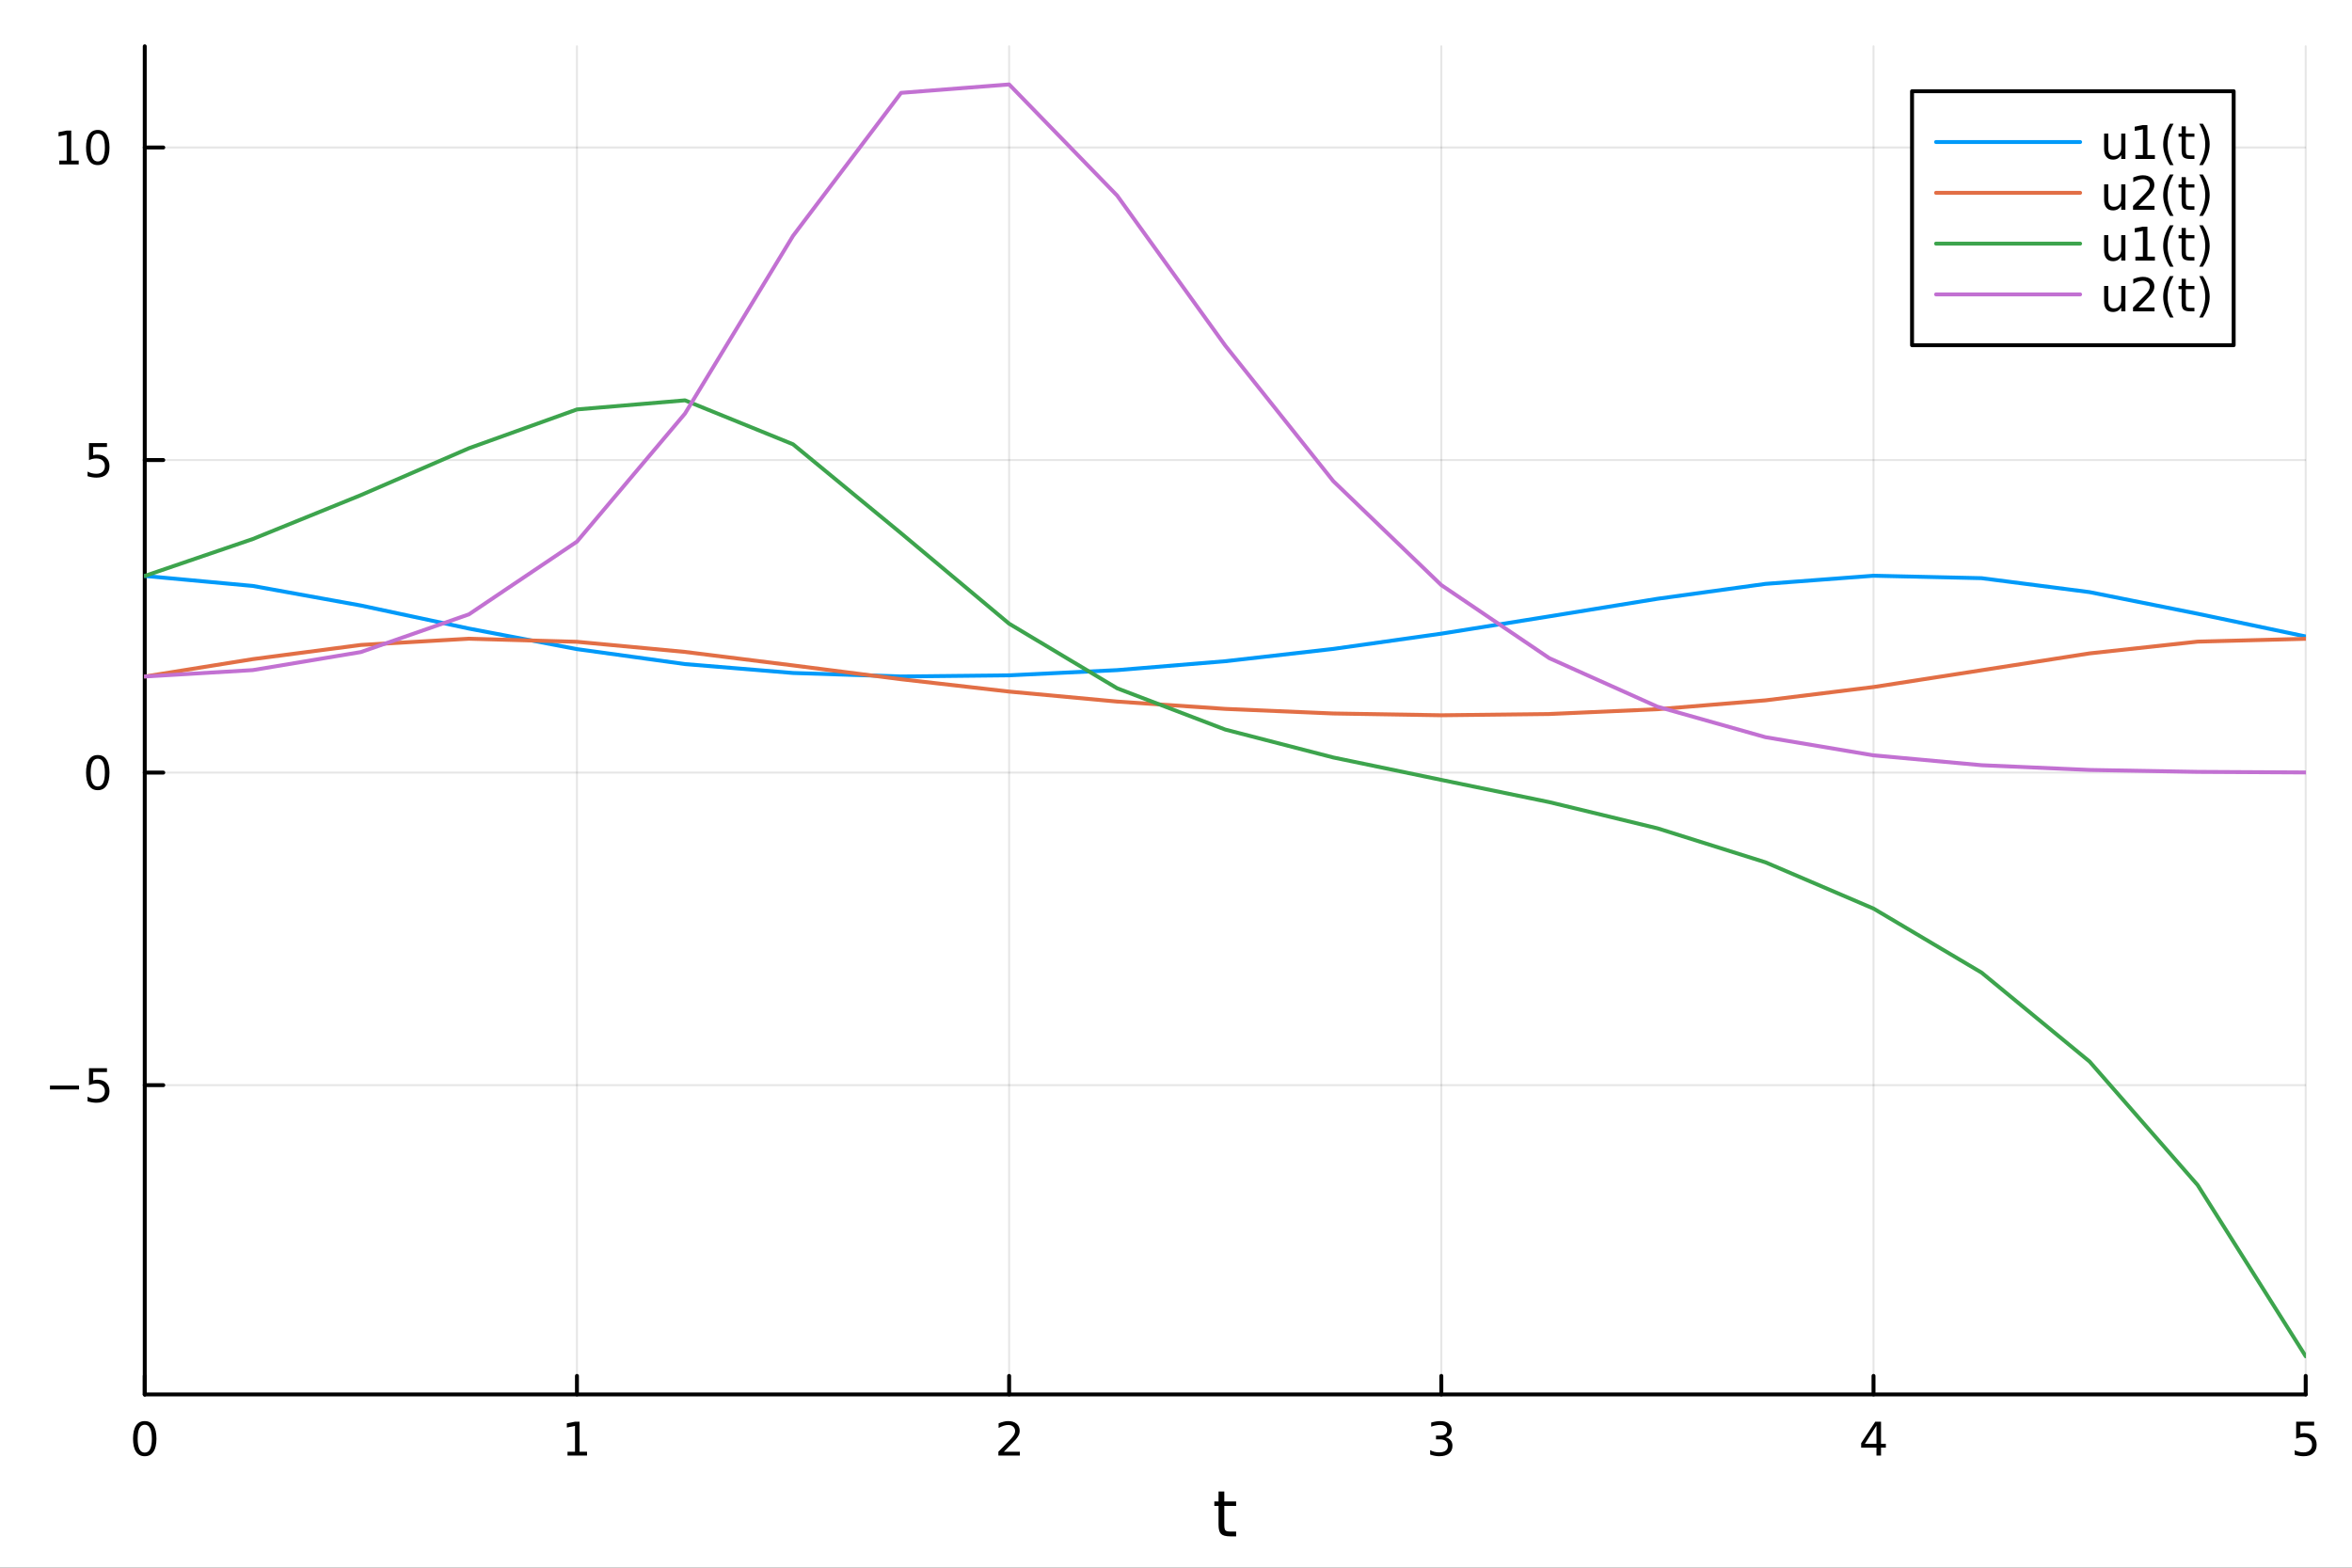 <?xml version="1.0" encoding="utf-8"?>
<svg xmlns="http://www.w3.org/2000/svg" xmlns:xlink="http://www.w3.org/1999/xlink" width="600" height="400" viewBox="0 0 2400 1600">
<rect x="0" y="0" width="2400" height="1600" fill="#333333" stroke="none"/>
<defs>
  <clipPath id="clip590">
    <rect x="0" y="0" width="2400" height="1600"/>
  </clipPath>
</defs>
<path clip-path="url(#clip590)" d="M0 1600 L2400 1600 L2400 0 L0 0  Z" fill="#ffffff" fill-rule="evenodd" fill-opacity="1"/>
<defs>
  <clipPath id="clip591">
    <rect x="480" y="0" width="1681" height="1600"/>
  </clipPath>
</defs>
<path clip-path="url(#clip590)" d="M147.709 1423.18 L2352.76 1423.18 L2352.76 47.244 L147.709 47.244  Z" fill="#ffffff" fill-rule="evenodd" fill-opacity="1"/>
<defs>
  <clipPath id="clip592">
    <rect x="147" y="47" width="2206" height="1377"/>
  </clipPath>
</defs>
<polyline clip-path="url(#clip592)" style="stroke:#000000; stroke-linecap:round; stroke-linejoin:round; stroke-width:2; stroke-opacity:0.1; fill:none" points="147.709,1423.18 147.709,47.244 "/>
<polyline clip-path="url(#clip592)" style="stroke:#000000; stroke-linecap:round; stroke-linejoin:round; stroke-width:2; stroke-opacity:0.1; fill:none" points="588.719,1423.18 588.719,47.244 "/>
<polyline clip-path="url(#clip592)" style="stroke:#000000; stroke-linecap:round; stroke-linejoin:round; stroke-width:2; stroke-opacity:0.1; fill:none" points="1029.73,1423.18 1029.73,47.244 "/>
<polyline clip-path="url(#clip592)" style="stroke:#000000; stroke-linecap:round; stroke-linejoin:round; stroke-width:2; stroke-opacity:0.1; fill:none" points="1470.74,1423.18 1470.74,47.244 "/>
<polyline clip-path="url(#clip592)" style="stroke:#000000; stroke-linecap:round; stroke-linejoin:round; stroke-width:2; stroke-opacity:0.1; fill:none" points="1911.75,1423.18 1911.75,47.244 "/>
<polyline clip-path="url(#clip592)" style="stroke:#000000; stroke-linecap:round; stroke-linejoin:round; stroke-width:2; stroke-opacity:0.1; fill:none" points="2352.76,1423.18 2352.76,47.244 "/>
<polyline clip-path="url(#clip590)" style="stroke:#000000; stroke-linecap:round; stroke-linejoin:round; stroke-width:4; stroke-opacity:1; fill:none" points="147.709,1423.18 2352.76,1423.18 "/>
<polyline clip-path="url(#clip590)" style="stroke:#000000; stroke-linecap:round; stroke-linejoin:round; stroke-width:4; stroke-opacity:1; fill:none" points="147.709,1423.18 147.709,1404.28 "/>
<polyline clip-path="url(#clip590)" style="stroke:#000000; stroke-linecap:round; stroke-linejoin:round; stroke-width:4; stroke-opacity:1; fill:none" points="588.719,1423.18 588.719,1404.28 "/>
<polyline clip-path="url(#clip590)" style="stroke:#000000; stroke-linecap:round; stroke-linejoin:round; stroke-width:4; stroke-opacity:1; fill:none" points="1029.73,1423.18 1029.73,1404.28 "/>
<polyline clip-path="url(#clip590)" style="stroke:#000000; stroke-linecap:round; stroke-linejoin:round; stroke-width:4; stroke-opacity:1; fill:none" points="1470.74,1423.18 1470.74,1404.28 "/>
<polyline clip-path="url(#clip590)" style="stroke:#000000; stroke-linecap:round; stroke-linejoin:round; stroke-width:4; stroke-opacity:1; fill:none" points="1911.75,1423.18 1911.75,1404.28 "/>
<polyline clip-path="url(#clip590)" style="stroke:#000000; stroke-linecap:round; stroke-linejoin:round; stroke-width:4; stroke-opacity:1; fill:none" points="2352.76,1423.18 2352.76,1404.28 "/>
<path clip-path="url(#clip590)" d="M147.709 1454.1 Q144.098 1454.1 142.27 1457.66 Q140.464 1461.2 140.464 1468.33 Q140.464 1475.44 142.27 1479.01 Q144.098 1482.55 147.709 1482.55 Q151.344 1482.55 153.149 1479.01 Q154.978 1475.44 154.978 1468.33 Q154.978 1461.2 153.149 1457.66 Q151.344 1454.1 147.709 1454.1 M147.709 1450.39 Q153.52 1450.39 156.575 1455 Q159.654 1459.58 159.654 1468.33 Q159.654 1477.06 156.575 1481.67 Q153.52 1486.25 147.709 1486.25 Q141.899 1486.25 138.821 1481.67 Q135.765 1477.06 135.765 1468.33 Q135.765 1459.58 138.821 1455 Q141.899 1450.39 147.709 1450.39 Z" fill="#000000" fill-rule="nonzero" fill-opacity="1" /><path clip-path="url(#clip590)" d="M579.101 1481.64 L586.74 1481.64 L586.74 1455.28 L578.429 1456.95 L578.429 1452.69 L586.693 1451.02 L591.369 1451.02 L591.369 1481.64 L599.008 1481.64 L599.008 1485.58 L579.101 1485.58 L579.101 1481.64 Z" fill="#000000" fill-rule="nonzero" fill-opacity="1" /><path clip-path="url(#clip590)" d="M1024.38 1481.64 L1040.7 1481.64 L1040.7 1485.58 L1018.76 1485.58 L1018.76 1481.64 Q1021.42 1478.89 1026 1474.26 Q1030.61 1469.61 1031.79 1468.27 Q1034.03 1465.74 1034.91 1464.01 Q1035.82 1462.25 1035.82 1460.56 Q1035.82 1457.8 1033.87 1456.07 Q1031.95 1454.33 1028.85 1454.33 Q1026.65 1454.33 1024.2 1455.09 Q1021.77 1455.86 1018.99 1457.41 L1018.99 1452.69 Q1021.81 1451.55 1024.27 1450.97 Q1026.72 1450.39 1028.76 1450.39 Q1034.13 1450.39 1037.32 1453.08 Q1040.51 1455.77 1040.51 1460.26 Q1040.51 1462.39 1039.7 1464.31 Q1038.92 1466.2 1036.81 1468.8 Q1036.23 1469.47 1033.13 1472.69 Q1030.03 1475.88 1024.38 1481.64 Z" fill="#000000" fill-rule="nonzero" fill-opacity="1" /><path clip-path="url(#clip590)" d="M1474.98 1466.95 Q1478.34 1467.66 1480.22 1469.93 Q1482.11 1472.2 1482.11 1475.53 Q1482.11 1480.65 1478.6 1483.45 Q1475.08 1486.25 1468.6 1486.25 Q1466.42 1486.25 1464.11 1485.81 Q1461.81 1485.39 1459.36 1484.54 L1459.36 1480.02 Q1461.3 1481.16 1463.62 1481.74 Q1465.93 1482.32 1468.46 1482.32 Q1472.86 1482.32 1475.15 1480.58 Q1477.46 1478.84 1477.46 1475.53 Q1477.46 1472.48 1475.31 1470.77 Q1473.18 1469.03 1469.36 1469.03 L1465.33 1469.03 L1465.33 1465.19 L1469.55 1465.19 Q1472.99 1465.19 1474.82 1463.82 Q1476.65 1462.43 1476.65 1459.84 Q1476.65 1457.18 1474.75 1455.77 Q1472.88 1454.33 1469.36 1454.33 Q1467.44 1454.33 1465.24 1454.75 Q1463.04 1455.16 1460.4 1456.04 L1460.4 1451.88 Q1463.06 1451.14 1465.38 1450.77 Q1467.72 1450.39 1469.78 1450.39 Q1475.1 1450.39 1478.2 1452.83 Q1481.3 1455.23 1481.3 1459.35 Q1481.3 1462.22 1479.66 1464.21 Q1478.02 1466.18 1474.98 1466.95 Z" fill="#000000" fill-rule="nonzero" fill-opacity="1" /><path clip-path="url(#clip590)" d="M1914.76 1455.09 L1902.95 1473.54 L1914.76 1473.54 L1914.76 1455.09 M1913.53 1451.02 L1919.41 1451.02 L1919.41 1473.54 L1924.34 1473.54 L1924.34 1477.43 L1919.41 1477.43 L1919.41 1485.58 L1914.76 1485.58 L1914.76 1477.43 L1899.15 1477.43 L1899.15 1472.92 L1913.53 1451.02 Z" fill="#000000" fill-rule="nonzero" fill-opacity="1" /><path clip-path="url(#clip590)" d="M2343.03 1451.02 L2361.39 1451.02 L2361.39 1454.96 L2347.32 1454.96 L2347.32 1463.43 Q2348.33 1463.08 2349.35 1462.92 Q2350.37 1462.73 2351.39 1462.73 Q2357.18 1462.73 2360.56 1465.9 Q2363.94 1469.08 2363.94 1474.49 Q2363.94 1480.07 2360.46 1483.17 Q2356.99 1486.25 2350.67 1486.25 Q2348.5 1486.25 2346.23 1485.88 Q2343.98 1485.51 2341.58 1484.77 L2341.58 1480.07 Q2343.66 1481.2 2345.88 1481.76 Q2348.1 1482.32 2350.58 1482.32 Q2354.58 1482.32 2356.92 1480.21 Q2359.26 1478.1 2359.26 1474.49 Q2359.26 1470.88 2356.92 1468.77 Q2354.58 1466.67 2350.58 1466.67 Q2348.71 1466.67 2346.83 1467.08 Q2344.98 1467.5 2343.03 1468.38 L2343.03 1451.02 Z" fill="#000000" fill-rule="nonzero" fill-opacity="1" /><path clip-path="url(#clip590)" d="M1249.29 1522.27 L1249.29 1532.4 L1261.36 1532.4 L1261.36 1536.95 L1249.29 1536.95 L1249.29 1556.3 Q1249.29 1560.66 1250.47 1561.9 Q1251.68 1563.14 1255.34 1563.14 L1261.36 1563.14 L1261.36 1568.04 L1255.34 1568.04 Q1248.56 1568.04 1245.98 1565.53 Q1243.41 1562.98 1243.41 1556.3 L1243.41 1536.95 L1239.11 1536.95 L1239.11 1532.4 L1243.41 1532.4 L1243.41 1522.27 L1249.29 1522.27 Z" fill="#000000" fill-rule="nonzero" fill-opacity="1" /><polyline clip-path="url(#clip592)" style="stroke:#000000; stroke-linecap:round; stroke-linejoin:round; stroke-width:2; stroke-opacity:0.1; fill:none" points="147.709,1107.52 2352.76,1107.52 "/>
<polyline clip-path="url(#clip592)" style="stroke:#000000; stroke-linecap:round; stroke-linejoin:round; stroke-width:2; stroke-opacity:0.1; fill:none" points="147.709,788.522 2352.76,788.522 "/>
<polyline clip-path="url(#clip592)" style="stroke:#000000; stroke-linecap:round; stroke-linejoin:round; stroke-width:2; stroke-opacity:0.1; fill:none" points="147.709,469.527 2352.76,469.527 "/>
<polyline clip-path="url(#clip592)" style="stroke:#000000; stroke-linecap:round; stroke-linejoin:round; stroke-width:2; stroke-opacity:0.1; fill:none" points="147.709,150.532 2352.76,150.532 "/>
<polyline clip-path="url(#clip590)" style="stroke:#000000; stroke-linecap:round; stroke-linejoin:round; stroke-width:4; stroke-opacity:1; fill:none" points="147.709,1423.18 147.709,47.244 "/>
<polyline clip-path="url(#clip590)" style="stroke:#000000; stroke-linecap:round; stroke-linejoin:round; stroke-width:4; stroke-opacity:1; fill:none" points="147.709,1107.52 166.607,1107.52 "/>
<polyline clip-path="url(#clip590)" style="stroke:#000000; stroke-linecap:round; stroke-linejoin:round; stroke-width:4; stroke-opacity:1; fill:none" points="147.709,788.522 166.607,788.522 "/>
<polyline clip-path="url(#clip590)" style="stroke:#000000; stroke-linecap:round; stroke-linejoin:round; stroke-width:4; stroke-opacity:1; fill:none" points="147.709,469.527 166.607,469.527 "/>
<polyline clip-path="url(#clip590)" style="stroke:#000000; stroke-linecap:round; stroke-linejoin:round; stroke-width:4; stroke-opacity:1; fill:none" points="147.709,150.532 166.607,150.532 "/>
<path clip-path="url(#clip590)" d="M50.992 1107.97 L80.668 1107.97 L80.668 1111.9 L50.992 1111.9 L50.992 1107.97 Z" fill="#000000" fill-rule="nonzero" fill-opacity="1" /><path clip-path="url(#clip590)" d="M90.807 1090.24 L109.163 1090.24 L109.163 1094.17 L95.089 1094.17 L95.089 1102.64 Q96.108 1102.3 97.126 1102.13 Q98.145 1101.95 99.163 1101.95 Q104.95 1101.95 108.33 1105.12 Q111.709 1108.29 111.709 1113.71 Q111.709 1119.29 108.237 1122.39 Q104.765 1125.47 98.446 1125.47 Q96.27 1125.47 94.001 1125.1 Q91.756 1124.73 89.348 1123.99 L89.348 1119.29 Q91.432 1120.42 93.654 1120.98 Q95.876 1121.53 98.353 1121.53 Q102.358 1121.53 104.696 1119.43 Q107.033 1117.32 107.033 1113.71 Q107.033 1110.1 104.696 1107.99 Q102.358 1105.88 98.353 1105.88 Q96.478 1105.88 94.603 1106.3 Q92.751 1106.72 90.807 1107.6 L90.807 1090.24 Z" fill="#000000" fill-rule="nonzero" fill-opacity="1" /><path clip-path="url(#clip590)" d="M99.765 774.321 Q96.154 774.321 94.325 777.885 Q92.52 781.427 92.52 788.557 Q92.52 795.663 94.325 799.228 Q96.154 802.77 99.765 802.77 Q103.399 802.77 105.205 799.228 Q107.033 795.663 107.033 788.557 Q107.033 781.427 105.205 777.885 Q103.399 774.321 99.765 774.321 M99.765 770.617 Q105.575 770.617 108.631 775.223 Q111.709 779.807 111.709 788.557 Q111.709 797.283 108.631 801.89 Q105.575 806.473 99.765 806.473 Q93.955 806.473 90.876 801.89 Q87.821 797.283 87.821 788.557 Q87.821 779.807 90.876 775.223 Q93.955 770.617 99.765 770.617 Z" fill="#000000" fill-rule="nonzero" fill-opacity="1" /><path clip-path="url(#clip590)" d="M90.807 452.247 L109.163 452.247 L109.163 456.182 L95.089 456.182 L95.089 464.654 Q96.108 464.307 97.126 464.145 Q98.145 463.96 99.163 463.96 Q104.95 463.96 108.33 467.131 Q111.709 470.303 111.709 475.719 Q111.709 481.298 108.237 484.4 Q104.765 487.478 98.446 487.478 Q96.27 487.478 94.001 487.108 Q91.756 486.738 89.348 485.997 L89.348 481.298 Q91.432 482.432 93.654 482.988 Q95.876 483.543 98.353 483.543 Q102.358 483.543 104.696 481.437 Q107.033 479.33 107.033 475.719 Q107.033 472.108 104.696 470.002 Q102.358 467.895 98.353 467.895 Q96.478 467.895 94.603 468.312 Q92.751 468.729 90.807 469.608 L90.807 452.247 Z" fill="#000000" fill-rule="nonzero" fill-opacity="1" /><path clip-path="url(#clip590)" d="M60.413 163.877 L68.052 163.877 L68.052 137.512 L59.742 139.178 L59.742 134.919 L68.006 133.252 L72.682 133.252 L72.682 163.877 L80.321 163.877 L80.321 167.812 L60.413 167.812 L60.413 163.877 Z" fill="#000000" fill-rule="nonzero" fill-opacity="1" /><path clip-path="url(#clip590)" d="M99.765 136.331 Q96.154 136.331 94.325 139.896 Q92.52 143.437 92.52 150.567 Q92.52 157.674 94.325 161.238 Q96.154 164.78 99.765 164.78 Q103.399 164.78 105.205 161.238 Q107.033 157.674 107.033 150.567 Q107.033 143.437 105.205 139.896 Q103.399 136.331 99.765 136.331 M99.765 132.627 Q105.575 132.627 108.631 137.234 Q111.709 141.817 111.709 150.567 Q111.709 159.294 108.631 163.9 Q105.575 168.484 99.765 168.484 Q93.955 168.484 90.876 163.9 Q87.821 159.294 87.821 150.567 Q87.821 141.817 90.876 137.234 Q93.955 132.627 99.765 132.627 Z" fill="#000000" fill-rule="nonzero" fill-opacity="1" /><polyline clip-path="url(#clip592)" style="stroke:#009af9; stroke-linecap:round; stroke-linejoin:round; stroke-width:4; stroke-opacity:1; fill:none" points="147.709,587.801 257.962,598.022 368.214,617.985 478.466,641.519 588.719,662.496 698.971,677.767 809.223,686.853 919.476,690.416 1029.73,689.25 1139.98,683.937 1250.23,674.849 1360.48,662.291 1470.74,646.722 1580.99,629.069 1691.24,611.125 1801.49,595.917 1911.75,587.6 2022,590.1 2132.25,604.339 2242.5,626.39 2352.76,649.582 "/>
<polyline clip-path="url(#clip592)" style="stroke:#e26f46; stroke-linecap:round; stroke-linejoin:round; stroke-width:4; stroke-opacity:1; fill:none" points="147.709,690.46 257.962,672.719 368.214,658.248 478.466,651.878 588.719,655.023 698.971,665.349 809.223,679.124 919.476,693.244 1029.73,705.838 1139.98,716.027 1250.23,723.503 1360.48,728.191 1470.74,730.008 1580.99,728.717 1691.24,723.849 1801.49,714.785 1911.75,701.191 2022,684.061 2132.25,666.854 2242.5,654.86 2352.76,651.972 "/>
<polyline clip-path="url(#clip592)" style="stroke:#3da44d; stroke-linecap:round; stroke-linejoin:round; stroke-width:4; stroke-opacity:1; fill:none" points="147.709,587.801 257.962,550.116 368.214,505.33 478.466,457.504 588.719,417.879 698.971,408.586 809.223,453.448 919.476,544.245 1029.73,636.551 1139.98,702.498 1250.23,744.597 1360.48,773.096 1470.74,795.985 1580.99,818.686 1691.24,845.384 1801.49,880.088 1911.75,927.309 2022,992.667 2132.25,1083.47 2242.5,1209.52 2352.76,1384.24 "/>
<polyline clip-path="url(#clip592)" style="stroke:#c271d2; stroke-linecap:round; stroke-linejoin:round; stroke-width:4; stroke-opacity:1; fill:none" points="147.709,690.46 257.962,683.907 368.214,665.508 478.466,627.021 588.719,552.778 698.971,422.085 809.223,240.709 919.476,94.766 1029.73,86.186 1139.98,199.653 1250.23,352.665 1360.48,491.025 1470.74,597.165 1580.99,671.772 1691.24,721.242 1801.49,752.386 1911.75,770.917 2022,780.978 2132.25,785.828 2242.5,787.774 2352.76,788.375 "/>
<path clip-path="url(#clip590)" d="M1951.07 352.309 L2279.25 352.309 L2279.25 93.109 L1951.07 93.109  Z" fill="#ffffff" fill-rule="evenodd" fill-opacity="1"/>
<polyline clip-path="url(#clip590)" style="stroke:#000000; stroke-linecap:round; stroke-linejoin:round; stroke-width:4; stroke-opacity:1; fill:none" points="1951.07,352.309 2279.25,352.309 2279.25,93.109 1951.07,93.109 1951.07,352.309 "/>
<polyline clip-path="url(#clip590)" style="stroke:#009af9; stroke-linecap:round; stroke-linejoin:round; stroke-width:4; stroke-opacity:1; fill:none" points="1975.57,144.949 2122.57,144.949 "/>
<path clip-path="url(#clip590)" d="M2147.07 151.997 L2147.07 136.303 L2151.33 136.303 L2151.33 151.835 Q2151.33 155.516 2152.76 157.368 Q2154.2 159.196 2157.07 159.196 Q2160.52 159.196 2162.51 156.997 Q2164.52 154.798 2164.52 151.002 L2164.52 136.303 L2168.78 136.303 L2168.78 162.229 L2164.52 162.229 L2164.52 158.247 Q2162.97 160.608 2160.91 161.766 Q2158.87 162.9 2156.17 162.9 Q2151.7 162.9 2149.38 160.122 Q2147.07 157.344 2147.07 151.997 M2157.79 135.678 L2157.79 135.678 Z" fill="#000000" fill-rule="nonzero" fill-opacity="1" /><path clip-path="url(#clip590)" d="M2178.97 158.293 L2186.61 158.293 L2186.61 131.928 L2178.3 133.595 L2178.3 129.335 L2186.56 127.669 L2191.24 127.669 L2191.24 158.293 L2198.87 158.293 L2198.87 162.229 L2178.97 162.229 L2178.97 158.293 Z" fill="#000000" fill-rule="nonzero" fill-opacity="1" /><path clip-path="url(#clip590)" d="M2217.95 126.257 Q2214.85 131.581 2213.34 136.789 Q2211.84 141.997 2211.84 147.344 Q2211.84 152.692 2213.34 157.946 Q2214.87 163.178 2217.95 168.479 L2214.24 168.479 Q2210.77 163.039 2209.04 157.784 Q2207.32 152.53 2207.32 147.344 Q2207.32 142.182 2209.04 136.951 Q2210.75 131.72 2214.24 126.257 L2217.95 126.257 Z" fill="#000000" fill-rule="nonzero" fill-opacity="1" /><path clip-path="url(#clip590)" d="M2230.43 128.942 L2230.43 136.303 L2239.2 136.303 L2239.2 139.613 L2230.43 139.613 L2230.43 153.687 Q2230.43 156.858 2231.28 157.761 Q2232.16 158.664 2234.82 158.664 L2239.2 158.664 L2239.2 162.229 L2234.82 162.229 Q2229.89 162.229 2228.02 160.4 Q2226.14 158.548 2226.14 153.687 L2226.14 139.613 L2223.02 139.613 L2223.02 136.303 L2226.14 136.303 L2226.14 128.942 L2230.43 128.942 Z" fill="#000000" fill-rule="nonzero" fill-opacity="1" /><path clip-path="url(#clip590)" d="M2244.13 126.257 L2247.83 126.257 Q2251.3 131.72 2253.02 136.951 Q2254.75 142.182 2254.75 147.344 Q2254.75 152.53 2253.02 157.784 Q2251.3 163.039 2247.83 168.479 L2244.13 168.479 Q2247.21 163.178 2248.71 157.946 Q2250.24 152.692 2250.24 147.344 Q2250.24 141.997 2248.71 136.789 Q2247.21 131.581 2244.13 126.257 Z" fill="#000000" fill-rule="nonzero" fill-opacity="1" /><polyline clip-path="url(#clip590)" style="stroke:#e26f46; stroke-linecap:round; stroke-linejoin:round; stroke-width:4; stroke-opacity:1; fill:none" points="1975.57,196.789 2122.57,196.789 "/>
<path clip-path="url(#clip590)" d="M2147.07 203.837 L2147.07 188.143 L2151.33 188.143 L2151.33 203.675 Q2151.33 207.356 2152.76 209.208 Q2154.2 211.036 2157.07 211.036 Q2160.52 211.036 2162.51 208.837 Q2164.52 206.638 2164.52 202.842 L2164.52 188.143 L2168.78 188.143 L2168.78 214.069 L2164.52 214.069 L2164.52 210.087 Q2162.97 212.448 2160.91 213.606 Q2158.87 214.74 2156.17 214.74 Q2151.7 214.74 2149.38 211.962 Q2147.07 209.184 2147.07 203.837 M2157.79 187.518 L2157.79 187.518 Z" fill="#000000" fill-rule="nonzero" fill-opacity="1" /><path clip-path="url(#clip590)" d="M2182.18 210.133 L2198.5 210.133 L2198.5 214.069 L2176.56 214.069 L2176.56 210.133 Q2179.22 207.379 2183.81 202.749 Q2188.41 198.096 2189.59 196.754 Q2191.84 194.231 2192.72 192.495 Q2193.62 190.735 2193.62 189.046 Q2193.62 186.291 2191.68 184.555 Q2189.75 182.819 2186.65 182.819 Q2184.45 182.819 2182 183.583 Q2179.57 184.347 2176.79 185.897 L2176.79 181.175 Q2179.62 180.041 2182.07 179.462 Q2184.52 178.884 2186.56 178.884 Q2191.93 178.884 2195.12 181.569 Q2198.32 184.254 2198.32 188.745 Q2198.32 190.874 2197.51 192.796 Q2196.72 194.694 2194.62 197.286 Q2194.04 197.958 2190.93 201.175 Q2187.83 204.37 2182.18 210.133 Z" fill="#000000" fill-rule="nonzero" fill-opacity="1" /><path clip-path="url(#clip590)" d="M2217.95 178.097 Q2214.85 183.421 2213.34 188.629 Q2211.84 193.837 2211.84 199.184 Q2211.84 204.532 2213.34 209.786 Q2214.87 215.018 2217.95 220.319 L2214.24 220.319 Q2210.77 214.879 2209.04 209.624 Q2207.32 204.37 2207.32 199.184 Q2207.32 194.022 2209.04 188.791 Q2210.75 183.56 2214.24 178.097 L2217.95 178.097 Z" fill="#000000" fill-rule="nonzero" fill-opacity="1" /><path clip-path="url(#clip590)" d="M2230.43 180.782 L2230.43 188.143 L2239.2 188.143 L2239.2 191.453 L2230.43 191.453 L2230.43 205.527 Q2230.43 208.698 2231.28 209.601 Q2232.16 210.504 2234.82 210.504 L2239.2 210.504 L2239.2 214.069 L2234.82 214.069 Q2229.89 214.069 2228.02 212.24 Q2226.14 210.388 2226.14 205.527 L2226.14 191.453 L2223.02 191.453 L2223.02 188.143 L2226.14 188.143 L2226.14 180.782 L2230.43 180.782 Z" fill="#000000" fill-rule="nonzero" fill-opacity="1" /><path clip-path="url(#clip590)" d="M2244.13 178.097 L2247.83 178.097 Q2251.3 183.56 2253.02 188.791 Q2254.75 194.022 2254.75 199.184 Q2254.75 204.37 2253.02 209.624 Q2251.3 214.879 2247.83 220.319 L2244.13 220.319 Q2247.21 215.018 2248.71 209.786 Q2250.24 204.532 2250.24 199.184 Q2250.24 193.837 2248.71 188.629 Q2247.21 183.421 2244.13 178.097 Z" fill="#000000" fill-rule="nonzero" fill-opacity="1" /><polyline clip-path="url(#clip590)" style="stroke:#3da44d; stroke-linecap:round; stroke-linejoin:round; stroke-width:4; stroke-opacity:1; fill:none" points="1975.57,248.629 2122.57,248.629 "/>
<path clip-path="url(#clip590)" d="M2147.07 255.677 L2147.07 239.983 L2151.33 239.983 L2151.33 255.515 Q2151.33 259.196 2152.76 261.048 Q2154.2 262.876 2157.07 262.876 Q2160.52 262.876 2162.51 260.677 Q2164.52 258.478 2164.52 254.682 L2164.52 239.983 L2168.78 239.983 L2168.78 265.909 L2164.52 265.909 L2164.52 261.927 Q2162.97 264.288 2160.91 265.446 Q2158.87 266.58 2156.17 266.58 Q2151.7 266.58 2149.38 263.802 Q2147.07 261.024 2147.07 255.677 M2157.79 239.358 L2157.79 239.358 Z" fill="#000000" fill-rule="nonzero" fill-opacity="1" /><path clip-path="url(#clip590)" d="M2178.97 261.973 L2186.61 261.973 L2186.61 235.608 L2178.3 237.275 L2178.3 233.015 L2186.56 231.349 L2191.24 231.349 L2191.24 261.973 L2198.87 261.973 L2198.87 265.909 L2178.97 265.909 L2178.97 261.973 Z" fill="#000000" fill-rule="nonzero" fill-opacity="1" /><path clip-path="url(#clip590)" d="M2217.95 229.937 Q2214.85 235.261 2213.34 240.469 Q2211.84 245.677 2211.84 251.024 Q2211.84 256.372 2213.34 261.626 Q2214.87 266.858 2217.95 272.159 L2214.24 272.159 Q2210.77 266.719 2209.04 261.464 Q2207.32 256.21 2207.32 251.024 Q2207.32 245.862 2209.04 240.631 Q2210.75 235.4 2214.24 229.937 L2217.95 229.937 Z" fill="#000000" fill-rule="nonzero" fill-opacity="1" /><path clip-path="url(#clip590)" d="M2230.43 232.622 L2230.43 239.983 L2239.2 239.983 L2239.2 243.293 L2230.43 243.293 L2230.43 257.367 Q2230.43 260.538 2231.28 261.441 Q2232.16 262.344 2234.82 262.344 L2239.2 262.344 L2239.2 265.909 L2234.82 265.909 Q2229.89 265.909 2228.02 264.08 Q2226.14 262.228 2226.14 257.367 L2226.14 243.293 L2223.02 243.293 L2223.02 239.983 L2226.14 239.983 L2226.14 232.622 L2230.43 232.622 Z" fill="#000000" fill-rule="nonzero" fill-opacity="1" /><path clip-path="url(#clip590)" d="M2244.13 229.937 L2247.83 229.937 Q2251.3 235.4 2253.02 240.631 Q2254.75 245.862 2254.75 251.024 Q2254.75 256.21 2253.02 261.464 Q2251.3 266.719 2247.83 272.159 L2244.13 272.159 Q2247.21 266.858 2248.71 261.626 Q2250.24 256.372 2250.24 251.024 Q2250.24 245.677 2248.71 240.469 Q2247.21 235.261 2244.13 229.937 Z" fill="#000000" fill-rule="nonzero" fill-opacity="1" /><polyline clip-path="url(#clip590)" style="stroke:#c271d2; stroke-linecap:round; stroke-linejoin:round; stroke-width:4; stroke-opacity:1; fill:none" points="1975.57,300.469 2122.57,300.469 "/>
<path clip-path="url(#clip590)" d="M2147.07 307.517 L2147.07 291.823 L2151.33 291.823 L2151.33 307.355 Q2151.33 311.036 2152.76 312.888 Q2154.2 314.716 2157.07 314.716 Q2160.52 314.716 2162.51 312.517 Q2164.52 310.318 2164.52 306.522 L2164.52 291.823 L2168.78 291.823 L2168.78 317.749 L2164.52 317.749 L2164.52 313.767 Q2162.97 316.128 2160.91 317.286 Q2158.87 318.42 2156.17 318.42 Q2151.7 318.42 2149.38 315.642 Q2147.07 312.864 2147.07 307.517 M2157.79 291.198 L2157.79 291.198 Z" fill="#000000" fill-rule="nonzero" fill-opacity="1" /><path clip-path="url(#clip590)" d="M2182.18 313.813 L2198.5 313.813 L2198.5 317.749 L2176.56 317.749 L2176.56 313.813 Q2179.22 311.059 2183.81 306.429 Q2188.41 301.776 2189.59 300.434 Q2191.84 297.911 2192.72 296.175 Q2193.62 294.415 2193.62 292.726 Q2193.62 289.971 2191.68 288.235 Q2189.75 286.499 2186.65 286.499 Q2184.45 286.499 2182 287.263 Q2179.57 288.027 2176.79 289.577 L2176.79 284.855 Q2179.62 283.721 2182.07 283.142 Q2184.52 282.564 2186.56 282.564 Q2191.93 282.564 2195.12 285.249 Q2198.32 287.934 2198.32 292.425 Q2198.32 294.554 2197.51 296.476 Q2196.72 298.374 2194.62 300.966 Q2194.04 301.638 2190.93 304.855 Q2187.83 308.05 2182.18 313.813 Z" fill="#000000" fill-rule="nonzero" fill-opacity="1" /><path clip-path="url(#clip590)" d="M2217.95 281.777 Q2214.85 287.101 2213.34 292.309 Q2211.84 297.517 2211.84 302.864 Q2211.84 308.212 2213.34 313.466 Q2214.87 318.698 2217.95 323.999 L2214.24 323.999 Q2210.77 318.559 2209.04 313.304 Q2207.32 308.05 2207.32 302.864 Q2207.32 297.702 2209.04 292.471 Q2210.75 287.24 2214.24 281.777 L2217.95 281.777 Z" fill="#000000" fill-rule="nonzero" fill-opacity="1" /><path clip-path="url(#clip590)" d="M2230.43 284.462 L2230.43 291.823 L2239.2 291.823 L2239.2 295.133 L2230.43 295.133 L2230.43 309.207 Q2230.43 312.378 2231.28 313.281 Q2232.16 314.184 2234.82 314.184 L2239.2 314.184 L2239.2 317.749 L2234.82 317.749 Q2229.89 317.749 2228.02 315.92 Q2226.14 314.068 2226.14 309.207 L2226.14 295.133 L2223.02 295.133 L2223.02 291.823 L2226.14 291.823 L2226.14 284.462 L2230.43 284.462 Z" fill="#000000" fill-rule="nonzero" fill-opacity="1" /><path clip-path="url(#clip590)" d="M2244.13 281.777 L2247.83 281.777 Q2251.3 287.24 2253.02 292.471 Q2254.75 297.702 2254.75 302.864 Q2254.75 308.05 2253.02 313.304 Q2251.3 318.559 2247.83 323.999 L2244.13 323.999 Q2247.21 318.698 2248.71 313.466 Q2250.24 308.212 2250.24 302.864 Q2250.24 297.517 2248.71 292.309 Q2247.21 287.101 2244.13 281.777 Z" fill="#000000" fill-rule="nonzero" fill-opacity="1" /></svg>
